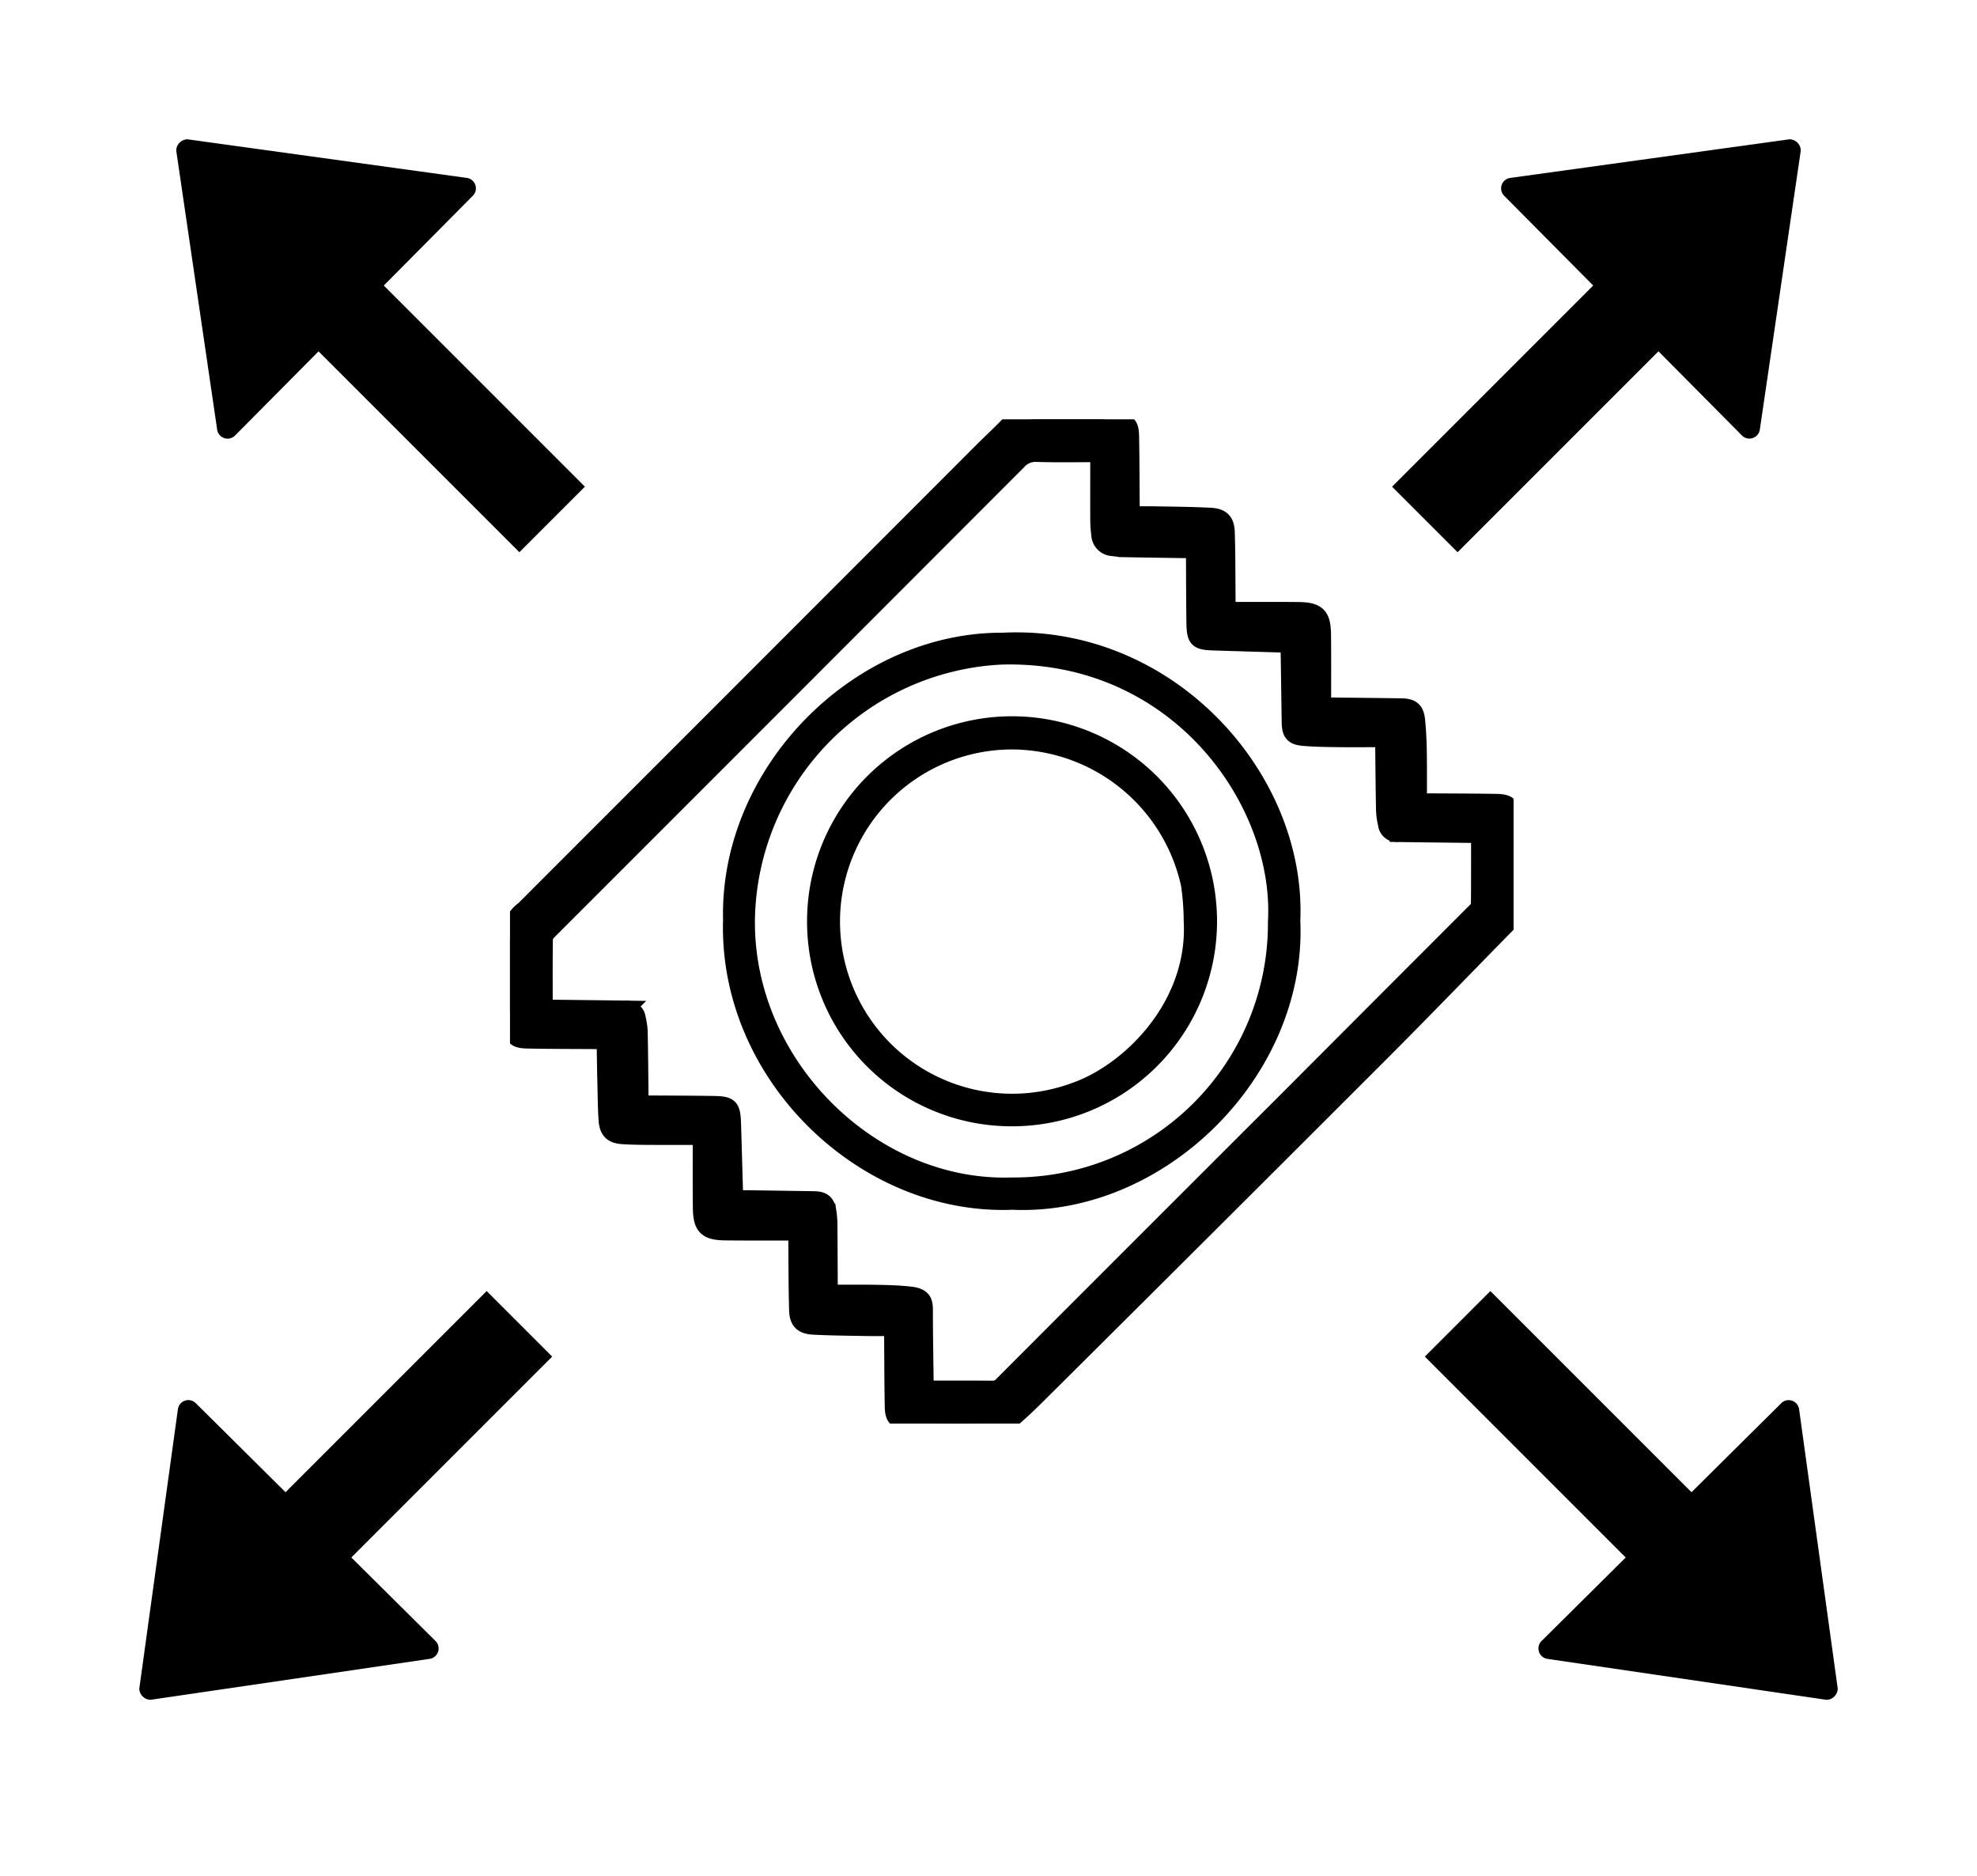 <svg id="condoms_distributed_icon" xmlns="http://www.w3.org/2000/svg" xmlns:xlink="http://www.w3.org/1999/xlink" width="112.655" height="106.891" viewBox="0 0 112.655 106.891">
  <defs>
    <clipPath id="clip-path">
      <rect id="Rectangle_1528" data-name="Rectangle 1528" width="57.188" height="57.215" fill="none"/>
    </clipPath>
  </defs>
  <g id="Group_2130" data-name="Group 2130" transform="translate(-14631.345 19256)">
    <g id="Group_2126" data-name="Group 2126" transform="translate(14660.406 -19232.107)">
      <g id="Group_2123" data-name="Group 2123" clip-path="url(#clip-path)">
        <path id="Path_7363" data-name="Path 7363" d="M0,29.592a.415.415,0,0,0,.035-.137,1.832,1.832,0,0,1,.774-1.513Q13.84,14.911,26.863,1.873c.5-.5,1.011-.97,1.5-1.475a1.091,1.091,0,0,1,.8-.337c.242-.009.482-.04.723-.061h3.852c.279.034.559.058.836.1.632.1.761.226.774.87.026,1.361.025,2.723.036,4.085,0,.115,0,.229,0,.4.474,0,.918-.007,1.362,0,1.05.02,2.1.027,3.148.081.644.033.888.275.907.91.039,1.3.033,2.605.045,3.908,0,.173,0,.345,0,.549h.344c1.245,0,2.49-.007,3.735.006,1.075.011,1.348.283,1.359,1.356.014,1.245.006,2.49.007,3.735v.346c.144,0,.258,0,.372,0,1.371.015,2.742.029,4.113.048.612.009.819.188.875.8.051.551.08,1.106.09,1.659.016.885.008,1.77.01,2.655v.3h.366c1.352.009,2.7.008,4.056.031.706.012.842.14.932.84a10.293,10.293,0,0,1,.084,1.338c0,1.313-.033,2.625-.048,3.938a1.062,1.062,0,0,1-.317.78c-2.374,2.413-4.719,4.854-7.112,7.248q-9.758,9.76-19.548,19.489c-.455.453-.915.9-1.4,1.323a1.186,1.186,0,0,1-.633.306,33.21,33.21,0,0,1-5.507-.019c-.613-.06-.758-.228-.769-.84-.026-1.371-.026-2.743-.037-4.114,0-.114,0-.228,0-.4-.535,0-1.038.008-1.541,0-.991-.018-1.983-.025-2.973-.076-.637-.033-.886-.276-.9-.913-.039-1.36-.033-2.722-.045-4.083,0-.114,0-.227,0-.369h-.349c-1.245,0-2.49.006-3.735-.007-1.07-.011-1.343-.286-1.355-1.362-.013-1.245-.006-2.49-.007-3.735,0-.1,0-.209,0-.341-.828,0-1.623,0-2.418,0-.68-.005-1.361,0-2.04-.042-.623-.035-.864-.27-.907-.882C5.5,39.259,5.5,38.6,5.482,37.936c-.019-.807-.031-1.614-.046-2.421a1.251,1.251,0,0,0-.023-.134H5.085c-1.342-.009-2.684-.006-4.026-.031-.747-.014-.857-.129-.973-.867-.039-.247-.058-.5-.086-.747V29.592m55.264-5.958c-.151,0-.266,0-.381,0-1.42-.017-2.84-.031-4.26-.052a.58.58,0,0,1-.662-.521,3.852,3.852,0,0,1-.112-.806c-.025-1.235-.033-2.47-.047-3.705,0-.114,0-.227,0-.372h-.352c-.71,0-1.42.009-2.13,0s-1.4-.013-2.1-.073c-.6-.052-.737-.249-.747-.858q-.03-2.1-.061-4.2c0-.083-.012-.166-.019-.25-1.438-.043-2.847-.084-4.256-.128-.975-.031-1.078-.127-1.093-1.107-.018-1.264-.018-2.529-.025-3.793,0-.113,0-.225,0-.359-.132,0-.218,0-.3,0-1.186-.017-2.373-.032-3.559-.055a6.056,6.056,0,0,1-.813-.065.752.752,0,0,1-.726-.745,6.363,6.363,0,0,1-.056-.814c-.005-1.158,0-2.315,0-3.473,0-.1-.009-.2-.015-.32-1.2,0-2.367.023-3.533-.012a1.343,1.343,0,0,0-1.083.455Q15.555,15.782,2.162,29.172a.719.719,0,0,0-.218.436c-.017,1.245-.01,2.49-.009,3.735,0,.065.011.131.02.222.128,0,.243,0,.358,0,1.42.017,2.84.031,4.259.052a.579.579,0,0,1,.664.518,3.835,3.835,0,0,1,.112.806c.025,1.235.033,2.47.047,3.705,0,.114,0,.228,0,.376h.377c1.264.008,2.529.009,3.793.028.966.014,1.065.118,1.1,1.073.043,1.341.078,2.683.118,4.025,0,.084.013.168.022.273.252,0,.485,0,.717,0q1.9.027,3.793.057c.529.009.712.169.789.7a4.745,4.745,0,0,1,.053.639c.011,1.206.014,2.412.02,3.618,0,.114,0,.228,0,.369h.3c.856,0,1.712-.008,2.568.009.592.012,1.187.032,1.775.1.721.084.777.378.778.838,0,1.391.028,2.782.043,4.172,0,.1,0,.209,0,.346h.342c1.167,0,2.334-.006,3.5.005a.71.71,0,0,0,.56-.227q8.144-8.157,16.3-16.3Q49.7,33.374,55.064,28.007c.084-.084.191-.2.192-.3.013-1.341.009-2.682.009-4.07" stroke="#000" stroke-width="1"/>
        <path id="Path_7364" data-name="Path 7364" d="M42.551,58.9c-.182-8.654,7.439-16.361,15.943-16.324,9.7-.475,17.3,7.986,16.952,16.406.386,8.833-7.706,16.847-16.4,16.473-8.733.339-16.786-7.446-16.493-16.555m31.051.083c.342-6.573-5.44-14.873-15.2-14.59A14.793,14.793,0,0,0,44.368,59.014c-.044,8.031,7,14.86,14.62,14.6A14.474,14.474,0,0,0,73.6,58.983" transform="translate(-30.411 -30.42)"/>
        <path id="Path_7365" data-name="Path 7365" d="M59.343,70.879A11.681,11.681,0,1,1,70.782,82.672,11.656,11.656,0,0,1,59.343,70.879m21.462.1a14.4,14.4,0,0,0-.15-2,9.911,9.911,0,0,0-9.616-7.776,9.808,9.808,0,1,0,3.389,19.008c2.914-1,6.638-4.592,6.377-9.231" transform="translate(-42.415 -42.395)"/>
      </g>
    </g>
    <g id="Group_2125" data-name="Group 2125" transform="translate(-9072.09 -16048.371) rotate(45)">
      <rect id="Rectangle_1529" data-name="Rectangle 1529" width="21.88" height="5.281" transform="translate(14626.67 -19031.752) rotate(-180)"/>
      <path id="Path_7366" data-name="Path 7366" d="M6.943.3a.6.6,0,0,0-1.08.078L.015,15.344a.654.654,0,0,0,.477.771L16.5,17.549a.6.6,0,0,0,.551-.931Z" transform="matrix(-0.848, -0.53, 0.53, -0.848, 14626.679, -19021.086)"/>
    </g>
    <g id="Group_2129" data-name="Group 2129" transform="translate(14670.352 -19171.164) rotate(135)">
      <rect id="Rectangle_1529-2" data-name="Rectangle 1529" width="21.88" height="5.281" transform="translate(21.881 15.947) rotate(-180)"/>
      <path id="Path_7366-2" data-name="Path 7366" d="M6.943,17.253a.6.6,0,0,1-1.08-.078L.015,2.207a.654.654,0,0,1,.477-.771L16.5,0a.6.6,0,0,1,.551.931Z" transform="matrix(-0.848, 0.53, -0.53, -0.848, 31.19, 14.884)"/>
    </g>
    <g id="Group_2127" data-name="Group 2127" transform="translate(17844.738 4560.09) rotate(-45)">
      <rect id="Rectangle_1529-3" data-name="Rectangle 1529" width="21.88" height="5.281" transform="translate(14626.67 -19031.752) rotate(-180)"/>
      <path id="Path_7366-3" data-name="Path 7366" d="M6.943.3a.6.6,0,0,0-1.08.078L.015,15.344a.654.654,0,0,0,.477.771L16.5,17.549a.6.6,0,0,0,.551-.931Z" transform="matrix(-0.848, -0.53, 0.53, -0.848, 14626.679, -19021.086)"/>
    </g>
    <g id="Group_2128" data-name="Group 2128" transform="translate(14653.399 -19216.994) rotate(-135)">
      <rect id="Rectangle_1529-4" data-name="Rectangle 1529" width="21.88" height="5.281" transform="translate(21.881 15.947) rotate(-180)"/>
      <path id="Path_7366-4" data-name="Path 7366" d="M6.943,17.253a.6.6,0,0,1-1.08-.078L.015,2.207a.654.654,0,0,1,.477-.771L16.5,0a.6.6,0,0,1,.551.931Z" transform="matrix(-0.848, 0.53, -0.53, -0.848, 31.19, 14.884)"/>
    </g>
  </g>
</svg>

